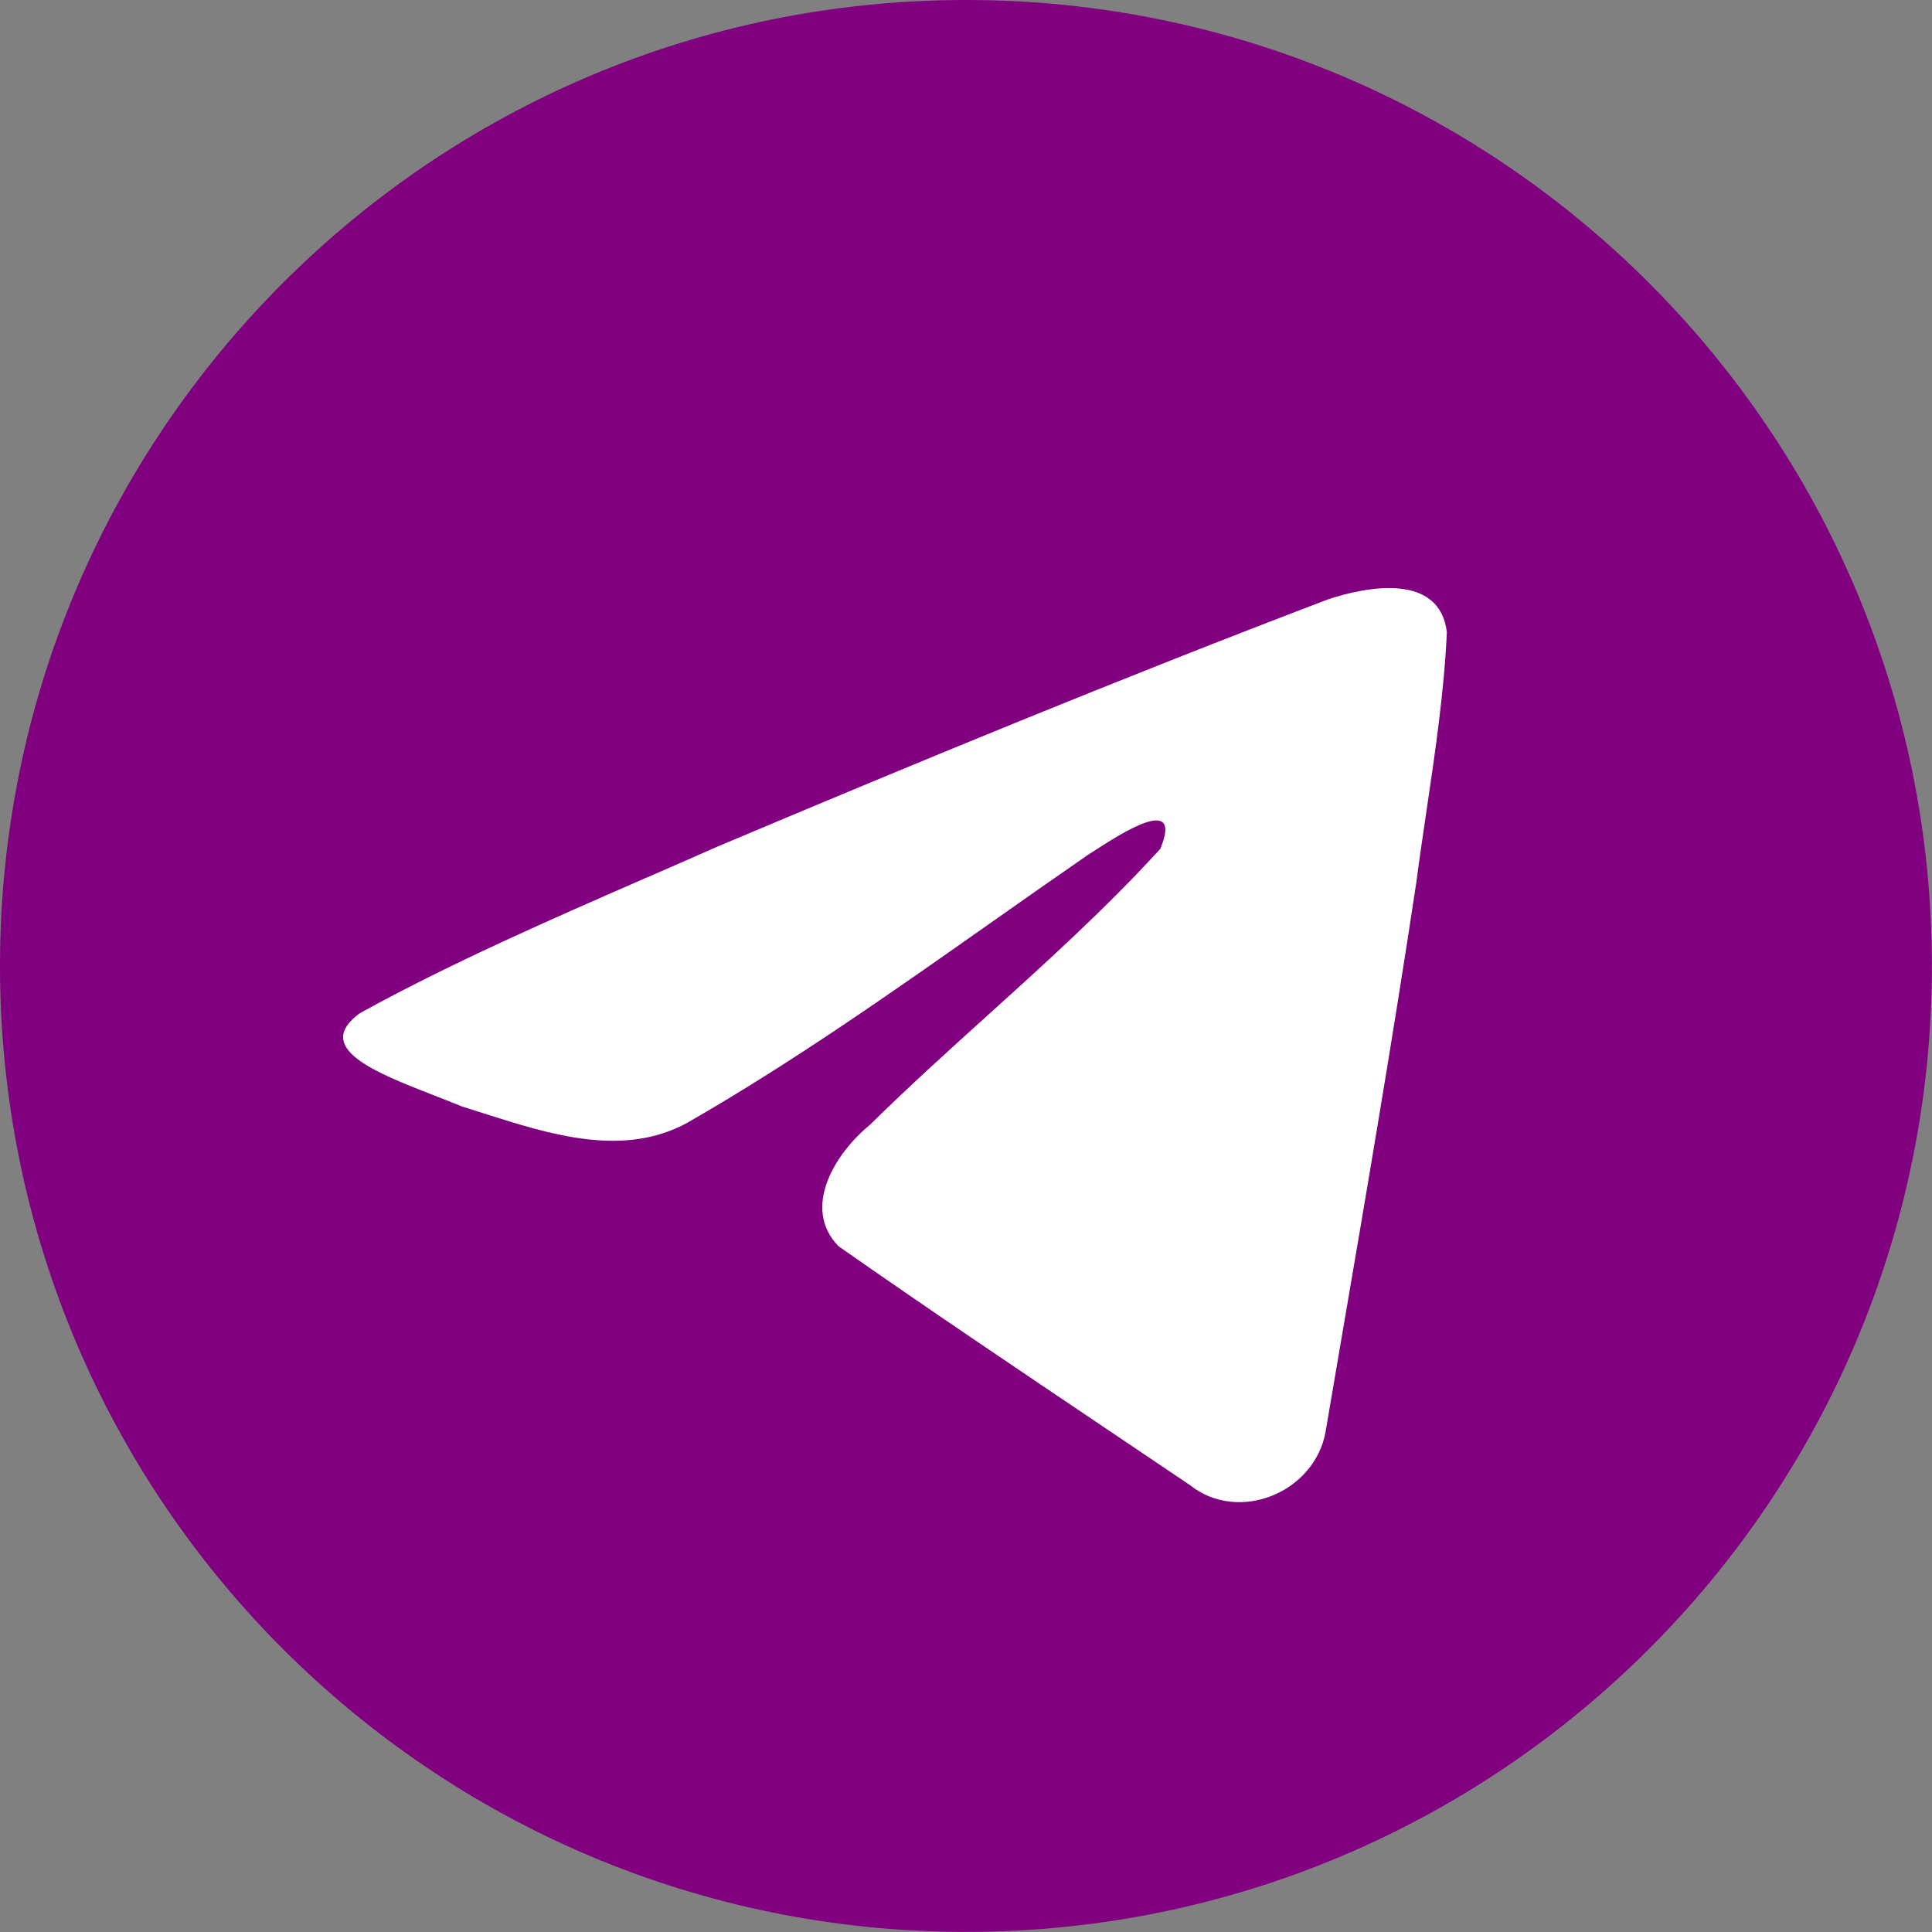 <svg version="1.1" xmlns="http://www.w3.org/2000/svg" xmlns:xlink="http://www.w3.org/1999/xlink" width="48" height="48" viewBox="0,0,256,256"><rect x="0" y="0" width="256" height="256" fill="#808080" stroke="none"/><g fill="#ffffff" fill-rule="nonzero" stroke="none" stroke-width="1" stroke-linecap="butt" stroke-linejoin="miter" stroke-miterlimit="10" stroke-dasharray="" stroke-dashoffset="0" font-family="none" font-weight="none" font-size="none" text-anchor="none" style="mix-blend-mode: normal"><path d="M85.12,213.76c-23.682,0 -42.88,-19.198 -42.88,-42.88v-85.76c0,-23.682 19.198,-42.88 42.88,-42.88h85.76c23.682,0 42.88,19.198 42.88,42.88v85.76c0,23.682 -19.198,42.88 -42.88,42.88z" id="shape"></path></g><g fill="#800080" fill-rule="evenodd" stroke="none" stroke-width="1" stroke-linecap="butt" stroke-linejoin="miter" stroke-miterlimit="10" stroke-dasharray="" stroke-dashoffset="0" font-family="none" font-weight="none" font-size="none" text-anchor="none" style="mix-blend-mode: normal"><g transform="scale(5.333,5.333)"><path d="M48,24c0,13.255 -10.745,24 -24,24c-13.255,0 -24,-10.745 -24,-24c0,-13.255 10.745,-24 24,-24c13.255,0 24,10.745 24,24zM16.072,21.802c-2.404,1.05 -4.874,2.128 -7.133,3.373c-1.179,0.864 0.388,1.474 1.859,2.047c0.234,0.091 0.465,0.181 0.683,0.271c0.181,0.056 0.365,0.114 0.551,0.174c1.636,0.521 3.459,1.102 5.048,0.228c2.609,-1.498 5.07,-3.231 7.53,-4.962c0.806,-0.567 1.612,-1.134 2.422,-1.693c0.038,-0.024 0.081,-0.052 0.128,-0.082c0.691,-0.448 2.244,-1.454 1.669,-0.067c-1.358,1.486 -2.813,2.801 -4.276,4.123c-0.986,0.891 -1.976,1.786 -2.942,2.737c-0.841,0.684 -1.715,2.058 -0.773,3.016c2.17,1.519 4.374,3.001 6.576,4.483c0.717,0.482 1.433,0.964 2.149,1.447c1.212,0.968 3.107,0.185 3.373,-1.327c0.118,-0.696 0.237,-1.391 0.356,-2.087c0.658,-3.845 1.315,-7.691 1.897,-11.548c0.079,-0.605 0.169,-1.21 0.258,-1.815c0.217,-1.467 0.434,-2.936 0.502,-4.411c-0.175,-1.472 -1.96,-1.148 -2.953,-0.817c-5.105,1.943 -10.159,4.029 -15.194,6.153c-0.57,0.253 -1.148,0.505 -1.73,0.759z"></path></g></g></svg>